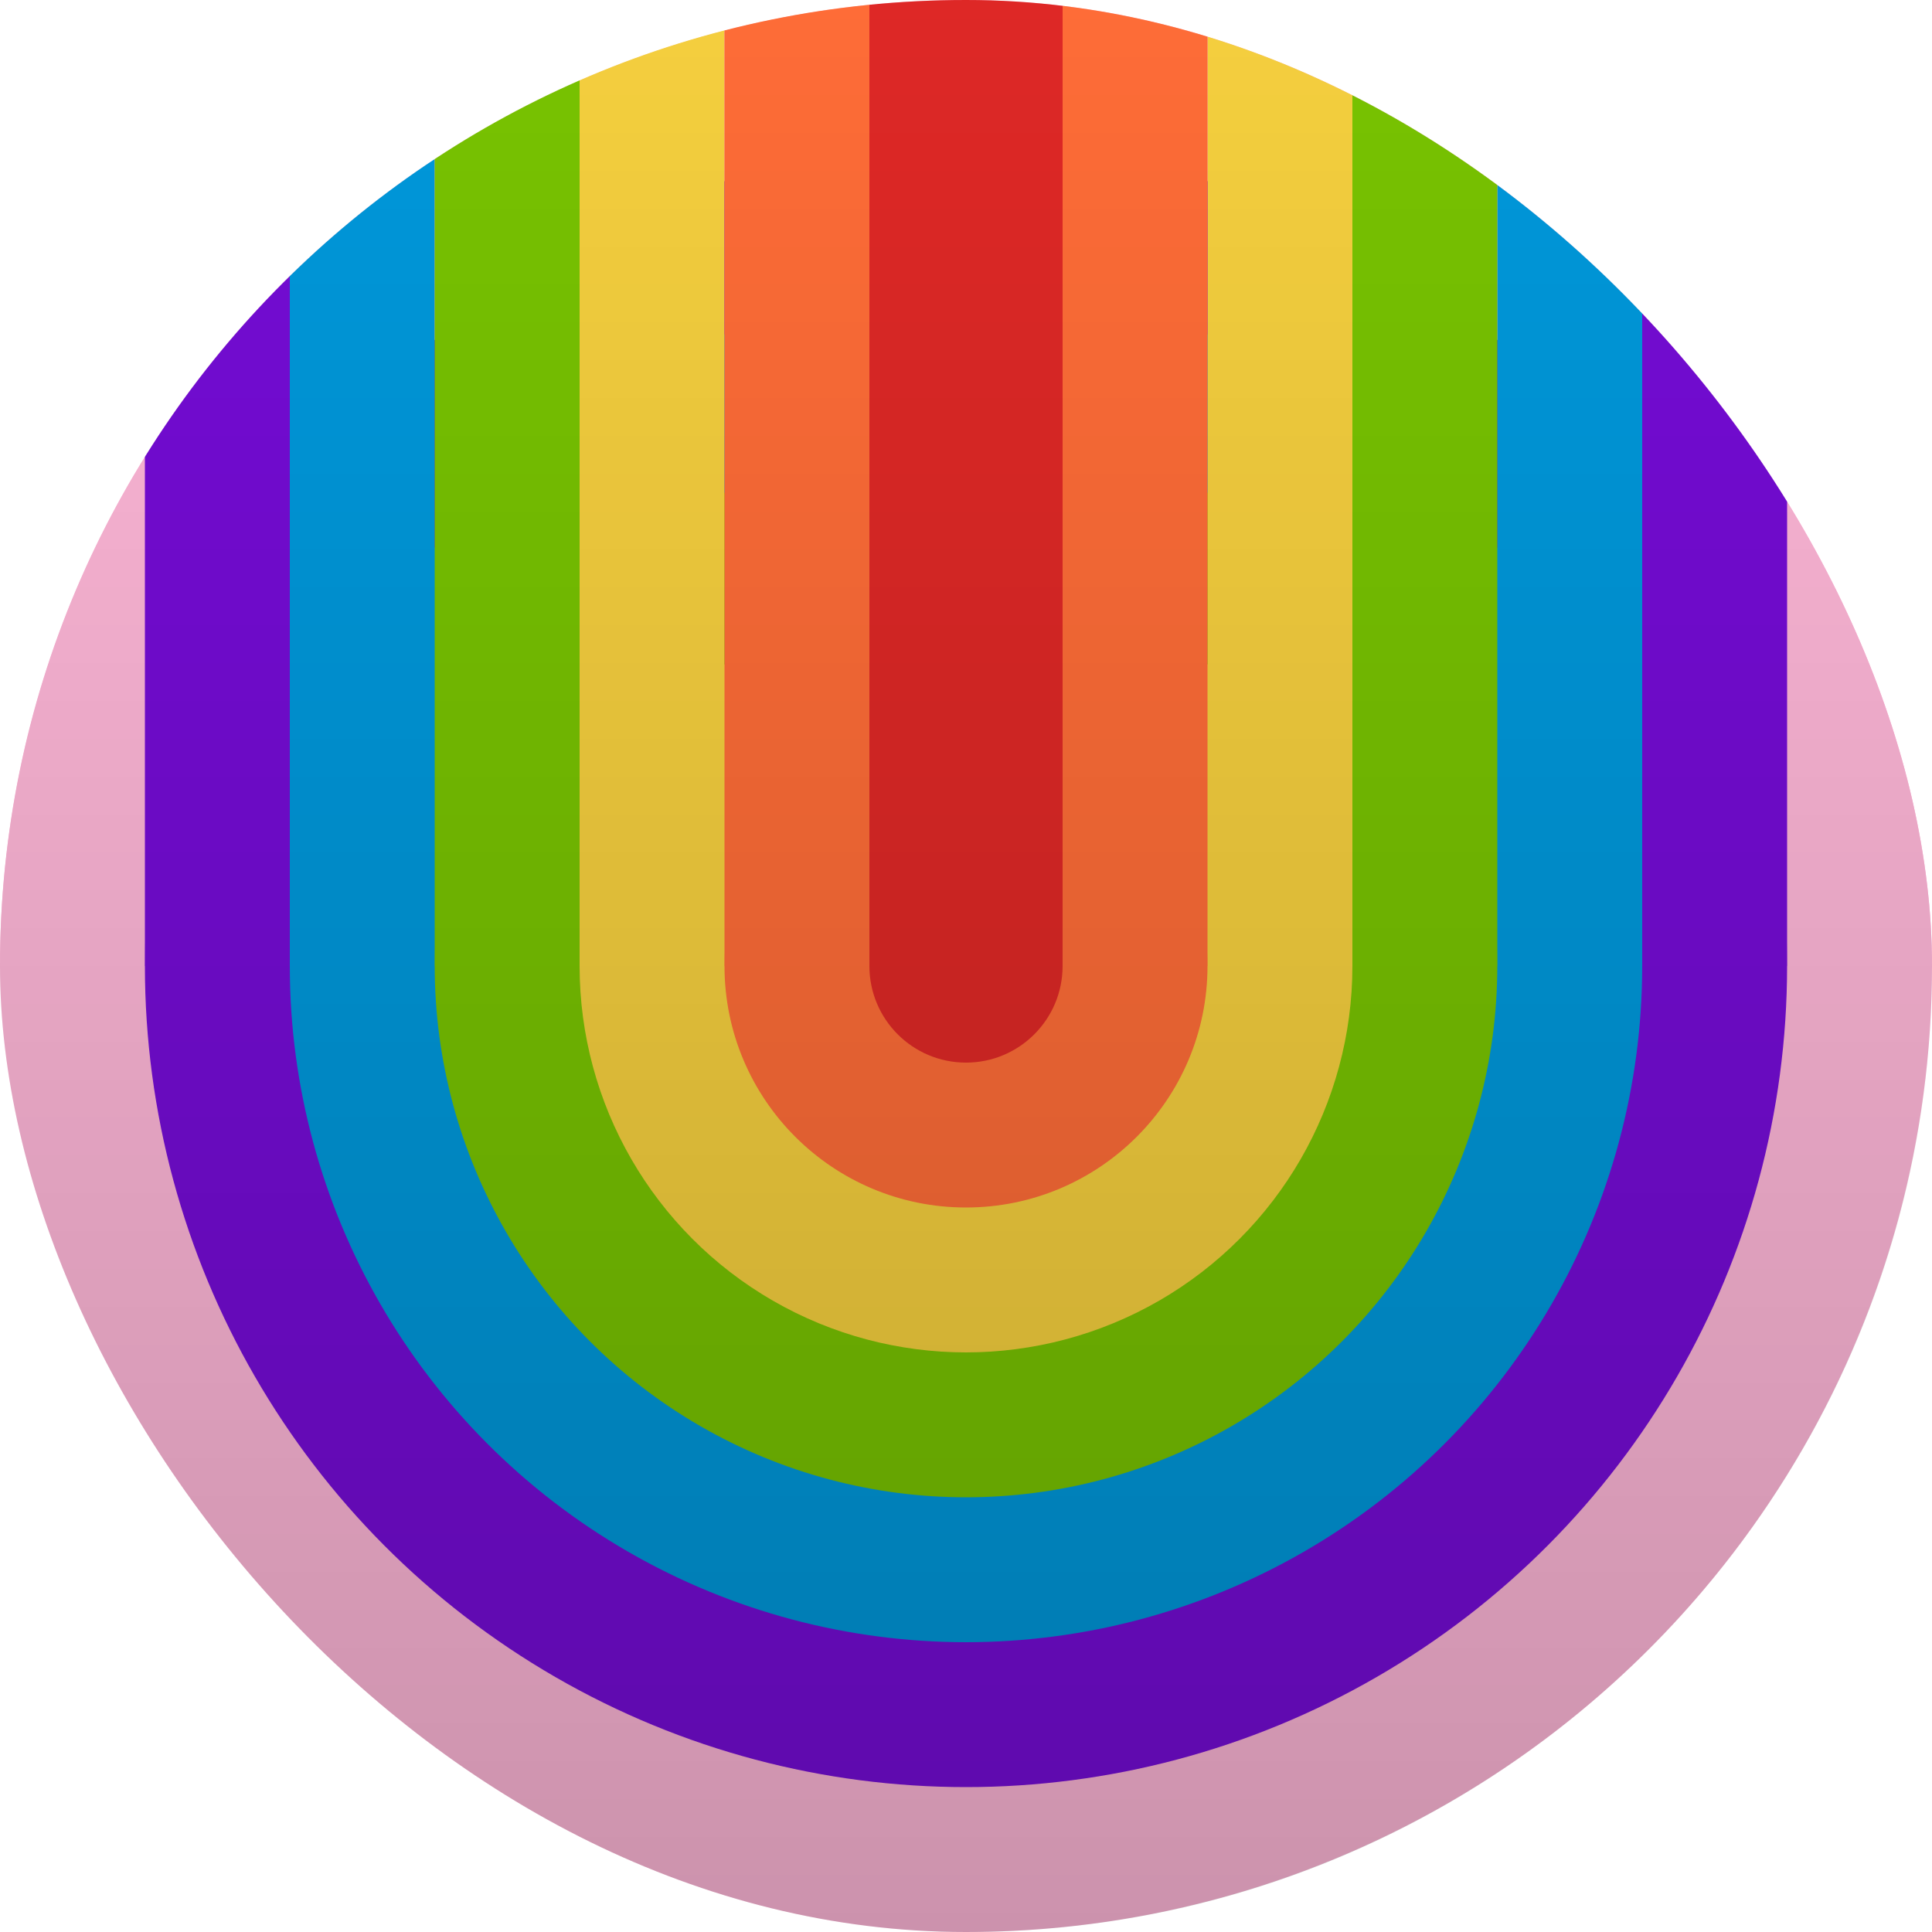 <svg width="40" height="40" viewBox="0 0 40 40" fill="none" xmlns="http://www.w3.org/2000/svg">
<g clip-path="url(#clip0_277_3873)">
<circle cx="20" cy="20" r="20" transform="rotate(-180 20 20)" fill="#FFB7D8"/>
<circle cx="20" cy="20" r="17" transform="rotate(-180 20 20)" fill="#750CD6"/>
<circle cx="20" cy="20" r="14" transform="rotate(-180 20 20)" fill="#0098DB"/>
<circle cx="20" cy="20" r="11" transform="rotate(-180 20 20)" fill="#78C301"/>
<circle cx="20" cy="20" r="8" transform="rotate(-180 20 20)" fill="#F5CF3E"/>
<circle cx="20" cy="20" r="5" transform="rotate(-180 20 20)" fill="#FE6C37"/>
<circle cx="20" cy="20" r="2" transform="rotate(-180 20 20)" fill="#DE2826"/>
<rect x="40" y="20" width="3" height="21" transform="rotate(-180 40 20)" fill="#FFB7D8"/>
<rect x="3" y="20" width="3" height="21" transform="rotate(-180 3 20)" fill="#FFB7D8"/>
<rect x="37" y="20" width="3" height="21" transform="rotate(-180 37 20)" fill="#750CD6"/>
<rect x="6" y="20" width="3" height="21" transform="rotate(-180 6 20)" fill="#750CD6"/>
<rect x="34" y="20" width="3" height="21" transform="rotate(-180 34 20)" fill="#0098DB"/>
<rect x="9" y="20" width="3" height="21" transform="rotate(-180 9 20)" fill="#0098DB"/>
<rect x="31" y="20" width="3" height="21" transform="rotate(-180 31 20)" fill="#78C301"/>
<rect x="12" y="20" width="3" height="21" transform="rotate(-180 12 20)" fill="#78C301"/>
<rect x="28" y="20" width="3" height="21" transform="rotate(-180 28 20)" fill="#F5CF3E"/>
<rect x="15" y="20" width="3" height="21" transform="rotate(-180 15 20)" fill="#F5CF3E"/>
<rect x="25" y="20" width="3" height="21" transform="rotate(-180 25 20)" fill="#FE6C37"/>
<rect x="18" y="20" width="3" height="21" transform="rotate(-180 18 20)" fill="#FE6C37"/>
<rect x="22" y="20" width="4" height="21" transform="rotate(-180 22 20)" fill="#DE2826"/>
<rect width="40" height="40" fill="url(#paint0_linear_277_3873)"/>
</g>
<defs>
<linearGradient id="paint0_linear_277_3873" x1="20" y1="0" x2="20" y2="40" gradientUnits="userSpaceOnUse">
<stop stop-opacity="0"/>
<stop offset="1" stop-opacity="0.2"/>
</linearGradient>
<clipPath id="clip0_277_3873">
<rect x="40" y="40" width="40" height="40" rx="20" transform="rotate(-180 40 40)" fill="white"/>
</clipPath>
</defs>
</svg>
